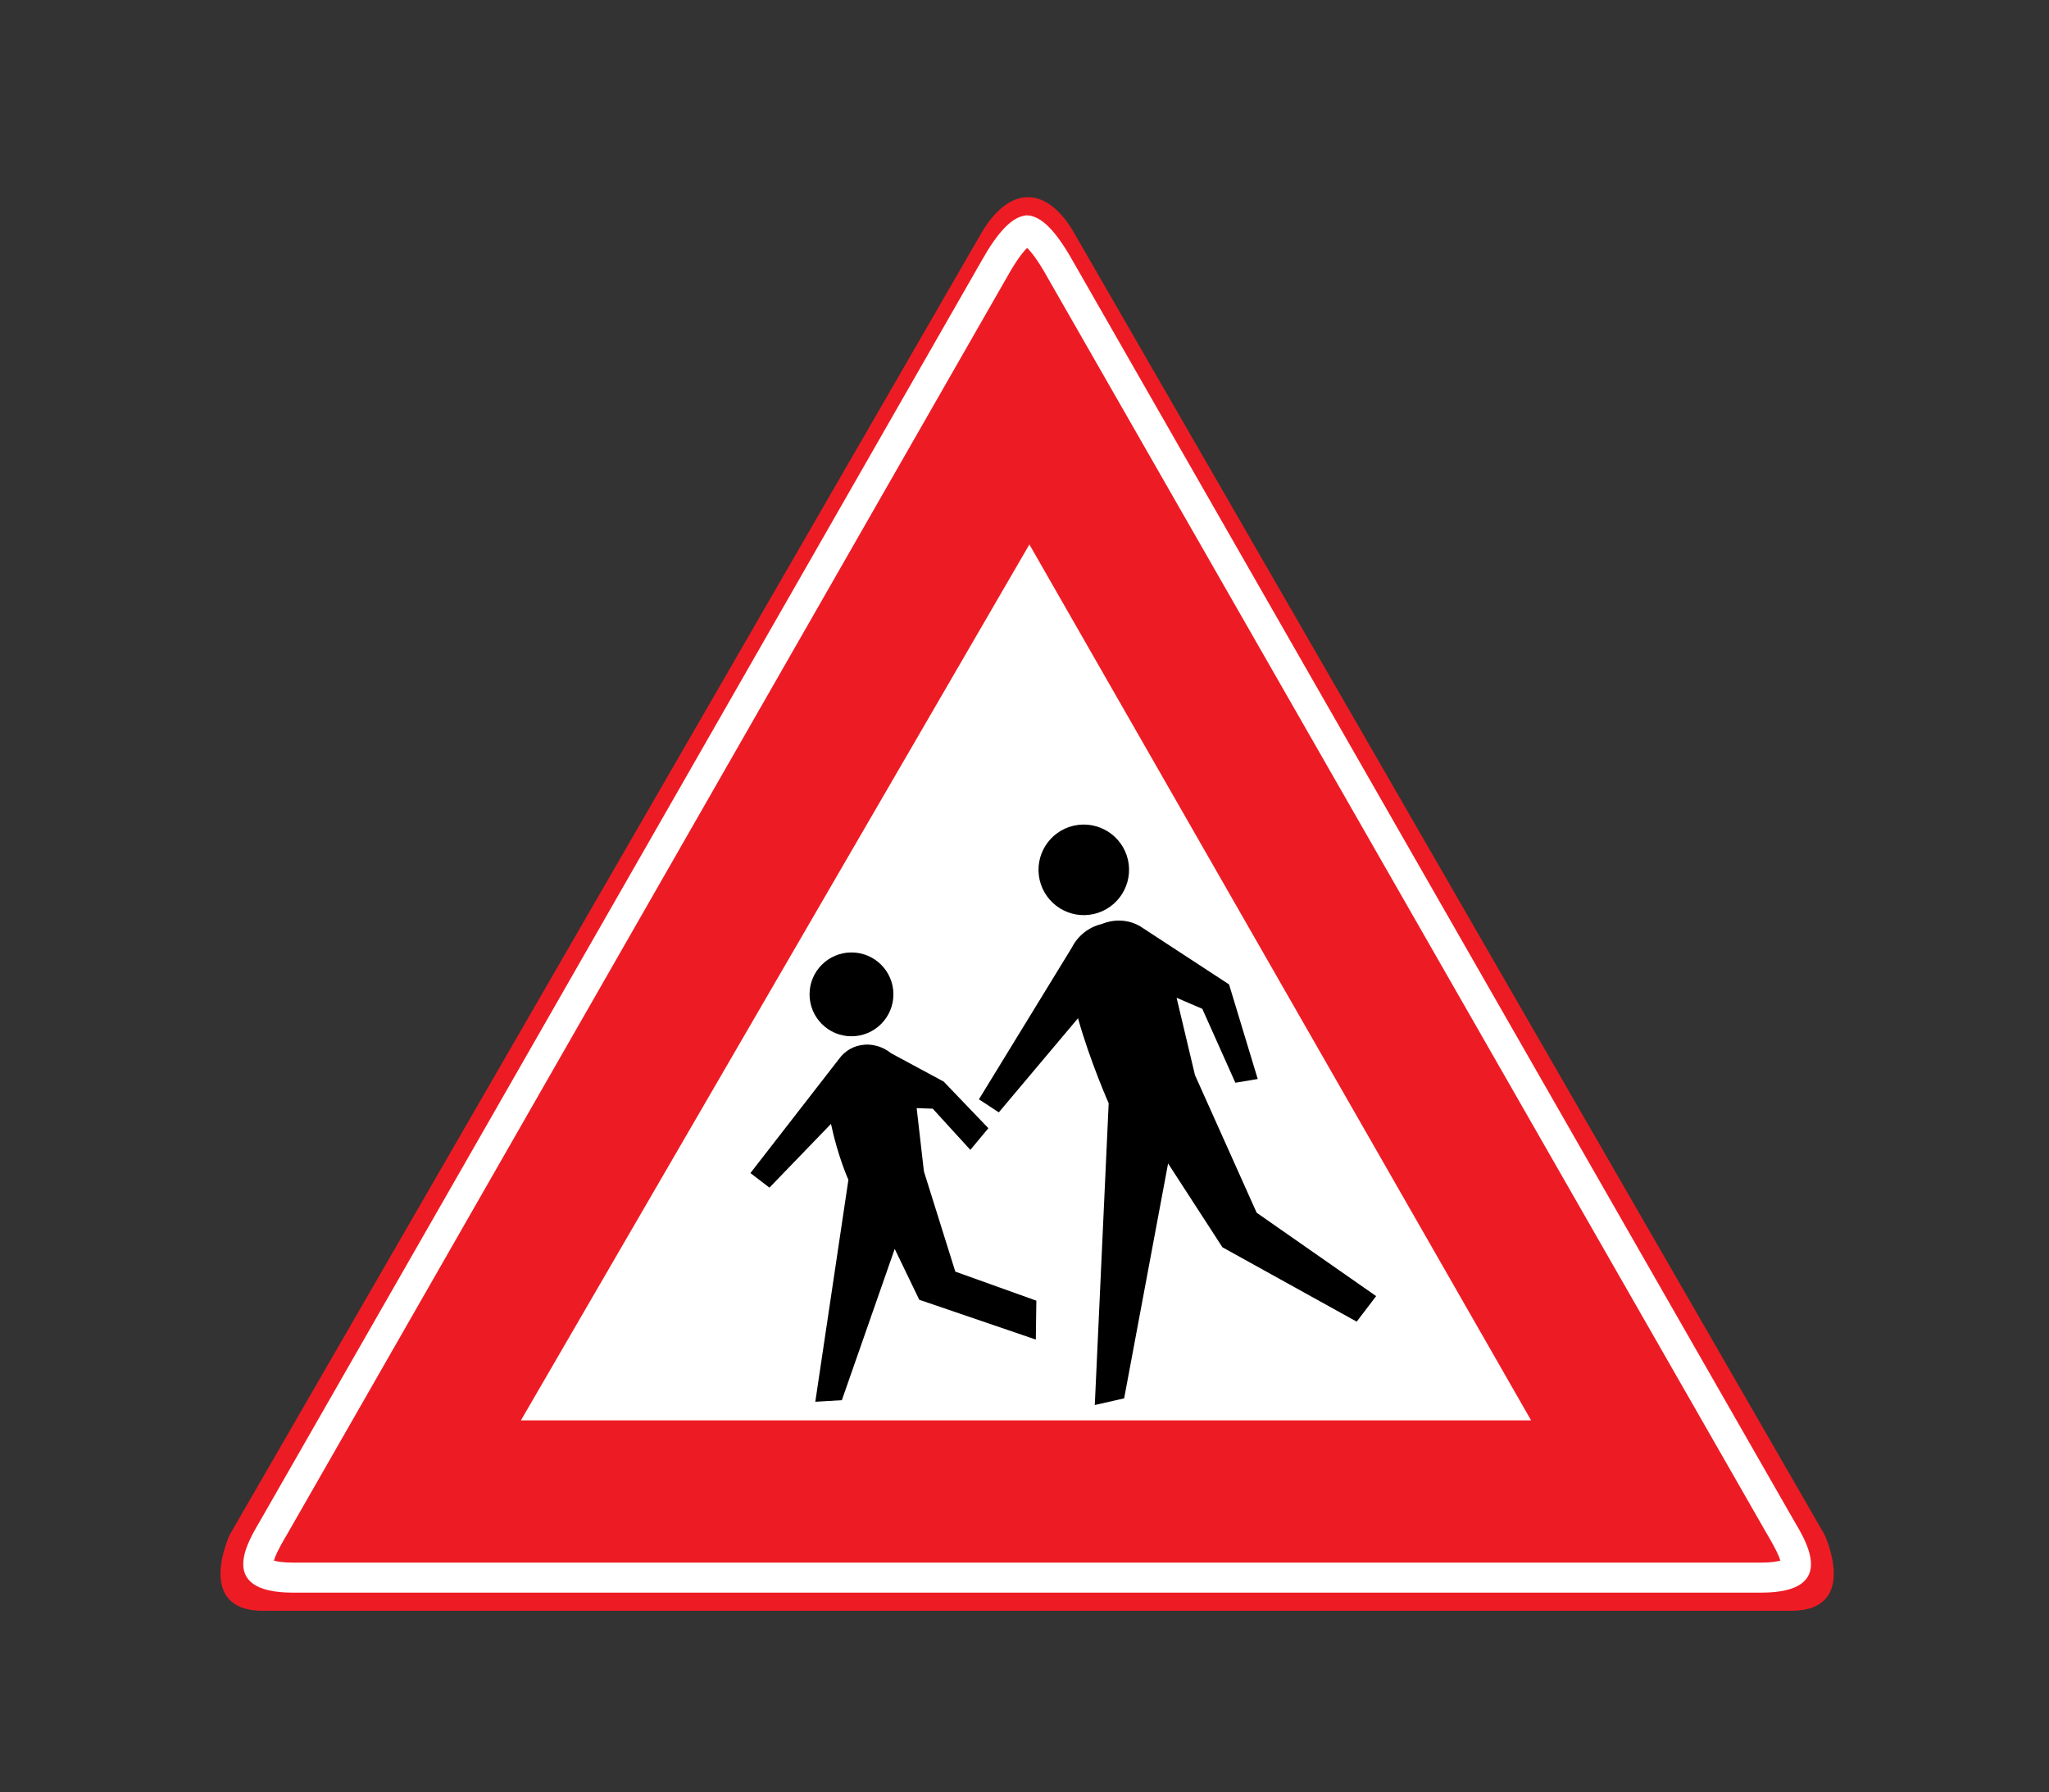 <?xml version="1.0" encoding="utf-8"?>
<!-- Generator: Adobe Illustrator 16.0.0, SVG Export Plug-In . SVG Version: 6.00 Build 0)  -->
<!DOCTYPE svg PUBLIC "-//W3C//DTD SVG 1.1//EN" "http://www.w3.org/Graphics/SVG/1.1/DTD/svg11.dtd">
<svg version="1.1" xmlns="http://www.w3.org/2000/svg" xmlns:xlink="http://www.w3.org/1999/xlink" x="0px" y="0px"
	 width="50.314px" height="44px" viewBox="0 0 50.314 44" enable-background="new 0 0 50.314 44" xml:space="preserve">
<rect x="0" y="0" width="50.314" height="44" fill="#333333" stroke="none"/>
<g id="Layer_40">
</g>
<g id="Layer_39">
</g>
<g id="Layer_38">
</g>
<g id="Layer_37">
</g>
<g id="Layer_36">
</g>
<g id="Layer_35">
</g>
<g id="Layer_34">
</g>
<g id="Layer_33">
</g>
<g id="Layer_32">
</g>
<g id="Layer_31">
</g>
<g id="Layer_30">
</g>
<g id="Layer_29">
</g>
<g id="Layer_28">
</g>
<g id="Layer_27">
</g>
<g id="Layer_26">
</g>
<g id="Layer_25">
</g>
<g id="Layer_24">
</g>
<g id="Layer_23">
</g>
<g id="Layer_22">
	<path fill="#ED1C24" d="M6.467,39.547C6.467,39.547,8.392,39.547,6.467,39.547c-1.705,0-0.825-1.87-0.825-1.87L24.066,5.777
		c0,0-0.4,0.707,0,0c0.715-1.266,1.65-1.211,2.311-0.056l18.425,31.955c0,0,0.88,1.87-0.825,1.87c-1.925,0,0,0,0,0H6.467z"/>
	<polygon fill="#FFFFFF" points="25.277,13.367 37.597,34.871 12.791,34.871 	"/>
	<path d="M20.908,25.441c0.569,0,1.03-0.461,1.03-1.03c0-0.567-0.461-1.028-1.03-1.028c-0.568,0-1.029,0.461-1.029,1.028
		C19.879,24.98,20.34,25.441,20.908,25.441"/>
	<path d="M21.228,25.648c-0.259,0.018-0.481,0.15-0.623,0.346l-2.178,2.805l0.467,0.358l1.511-1.565
		c0.172,0.812,0.428,1.373,0.428,1.373l-0.813,5.449l0.652-0.039l1.298-3.714l0.603,1.249l2.862,0.977l0.013-0.955l-1.99-0.713
		l-0.771-2.461l-0.178-1.553l0.395,0.014l0.923,1.011l0.443-0.532l-1.098-1.145l-1.287-0.693
		C21.56,25.601,21.228,25.648,21.228,25.648"/>
	<path d="M26.861,22.439c0.598-0.138,0.971-0.733,0.836-1.332c-0.138-0.598-0.733-0.972-1.332-0.836
		c-0.599,0.137-0.973,0.733-0.836,1.332C25.667,22.201,26.263,22.576,26.861,22.439"/>
	<path d="M27.063,22.683c-0.334,0.076-0.598,0.295-0.742,0.578l-2.283,3.728l0.488,0.32l1.945-2.311
		c0.289,1.039,0.753,2.088,0.753,2.088l-0.341,7.408l0.721-0.164l1.079-5.767l1.334,2.058l3.297,1.826l0.478-0.627l-2.934-2.047
		l-1.515-3.379l-0.451-1.898l0.631,0.271l0.812,1.815l0.549-0.092l-0.704-2.322l-2.19-1.432
		C27.513,22.466,27.063,22.683,27.063,22.683"/>
	<path fill="#FFFFFF" d="M25.222,6.086c0.09,0.088,0.249,0.279,0.479,0.687l0.002,0.005c0,0,17.433,30.439,17.693,30.895
		c0.016,0.025,0.032,0.055,0.051,0.086c0.146,0.252,0.237,0.438,0.271,0.555c-0.079,0.021-0.226,0.049-0.472,0.049H25.181H7.197
		c-0.246,0-0.393-0.027-0.472-0.049c0.033-0.117,0.124-0.303,0.271-0.555c0.019-0.031,0.035-0.061,0.051-0.086
		c0.256-0.447,17.062-29.79,17.676-30.863h0.001c0.007-0.013,0.013-0.025,0.021-0.038C24.973,6.365,25.132,6.174,25.222,6.086
		 M25.203,5.287c-0.008,0-0.016,0.002-0.022,0.002v0.002c-0.34,0.041-0.687,0.414-1.082,1.119c-0.005,0.01-0.009,0.018-0.015,0.025
		c0.009-0.015,0.015-0.025,0.015-0.025C24.093,6.422,6.666,36.849,6.406,37.305C6.145,37.76,5.25,39.1,7.197,39.1h17.983h18.065
		c1.947,0,1.053-1.34,0.791-1.795C43.777,36.849,26.345,6.41,26.345,6.41C25.925,5.664,25.562,5.287,25.203,5.287"/>
	<rect fill="none" width="50.314" height="44"/>
</g>
<g id="Layer_21">
</g>
<g id="Layer_20">
</g>
<g id="Layer_19">
</g>
<g id="Layer_18">
</g>
<g id="Layer_17">
</g>
<g id="Layer_16">
</g>
<g id="Layer_15">
</g>
<g id="Layer_14">
</g>
<g id="Layer_13">
</g>
<g id="Layer_12">
</g>
<g id="Layer_11">
</g>
<g id="Layer_10">
</g>
<g id="Layer_9">
</g>
<g id="Layer_8">
</g>
<g id="Layer_7">
</g>
<g id="Layer_6">
</g>
<g id="Layer_5">
</g>
<g id="Layer_4">
</g>
<g id="Layer_3">
</g>
<g id="Layer_2">
</g>
</svg>
